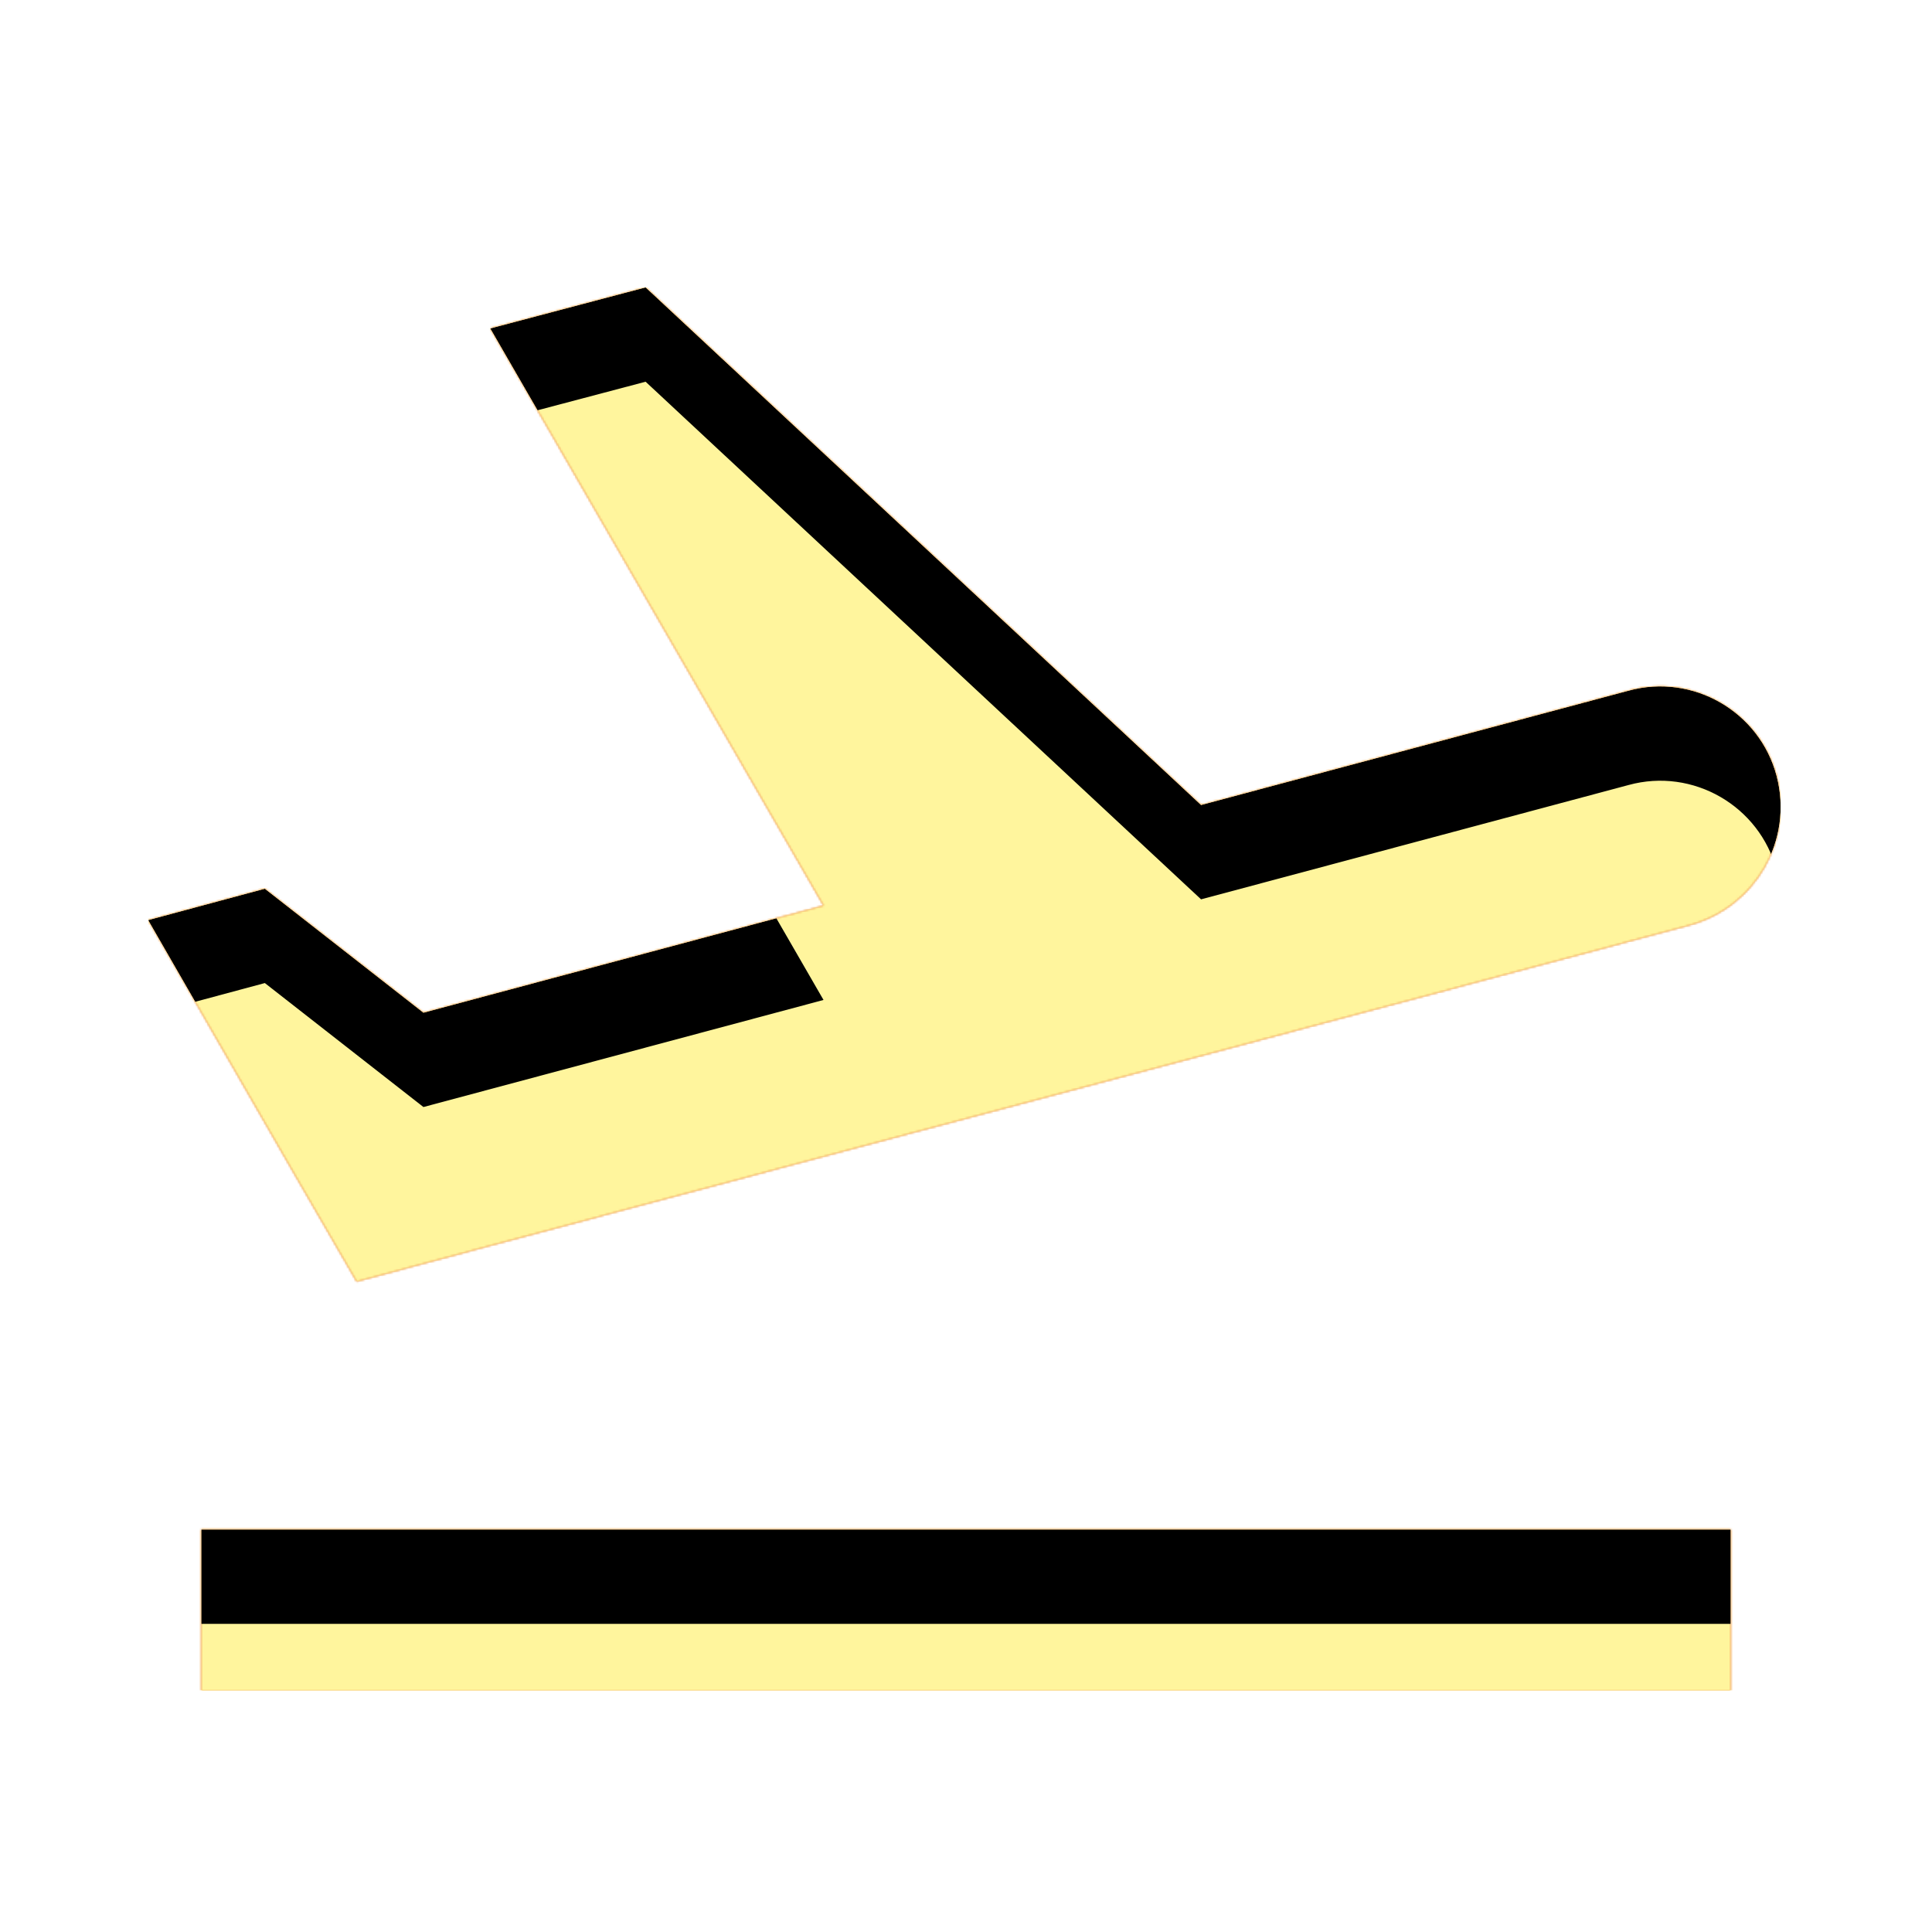 <svg version="1.1" xmlns="http://www.w3.org/2000/svg" xmlns:xlink="http://www.w3.org/1999/xlink" viewBox="0,0,1024,1024">
	<!-- Color names: teamapps-color-1, teamapps-color-2, teamapps-color-3 -->
	<desc>flight_takeoff icon - Licensed under Apache License v2.0 (http://www.apache.org/licenses/LICENSE-2.0) - Created with Iconfu.com - Derivative work of Material icons (Copyright Google Inc.)</desc>
	<defs>
		<clipPath id="clip-Rg3ZkclF">
			<path d="M896,490.24l-226.56,60.59l-185.6,49.49l-226.56,60.59l-68.27,18.34l-32.85,-56.74l-77.65,-134.83l61.86,-16.64l84.06,65.71l212.05,-56.75l-176.64,-305.92l82.35,-21.76l294.4,274.35l226.56,-60.59c34.13,-9.39 69.54,11.1 78.5,45.23c8.96,34.13 -11.09,69.12 -45.65,78.93zM106.67,810.67h810.66v85.33h-810.66z"/>
		</clipPath>
		<linearGradient x1="0" y1="1024" x2="1024" y2="0" id="color-BdpCA2N9" gradientUnits="userSpaceOnUse">
			<stop offset="0.2" stop-color="#000000"/>
			<stop offset="0.8" stop-color="#ffffff"/>
		</linearGradient>
		<radialGradient cx="0" cy="0" r="1448.15" id="color-UsiM58Cj" gradientUnits="userSpaceOnUse">
			<stop offset="0.07" stop-color="#ffffff"/>
			<stop offset="0.75" stop-color="#000000"/>
		</radialGradient>
		<filter id="filter-RcVyiz2n" color-interpolation-filters="sRGB">
			<feOffset/>
		</filter>
		<filter id="filter-zMvsgJGg" x="0%" y="0%" width="100%" height="100%" color-interpolation-filters="sRGB">
			<feColorMatrix values="1 0 0 0 0 0 1 0 0 0 0 0 1 0 0 0 0 0 0.05 0" in="SourceGraphic"/>
			<feOffset dy="20"/>
			<feGaussianBlur stdDeviation="11" result="blur0"/>
			<feColorMatrix values="1 0 0 0 0 0 1 0 0 0 0 0 1 0 0 0 0 0 0.07 0" in="SourceGraphic"/>
			<feOffset dy="30"/>
			<feGaussianBlur stdDeviation="20" result="blur1"/>
			<feMerge>
				<feMergeNode in="blur0"/>
				<feMergeNode in="blur1"/>
			</feMerge>
		</filter>
		<mask id="mask-bMG55rMi">
			<path d="M896,490.24l-226.56,60.59l-185.6,49.49l-226.56,60.59l-68.27,18.34l-32.85,-56.74l-77.65,-134.83l61.86,-16.64l84.06,65.71l212.05,-56.75l-176.64,-305.92l82.35,-21.76l294.4,274.35l226.56,-60.59c34.13,-9.39 69.54,11.1 78.5,45.23c8.96,34.13 -11.09,69.12 -45.65,78.93zM106.67,810.67h810.66v85.33h-810.66z" fill="url(#color-UsiM58Cj)"/>
		</mask>
		<mask id="mask-MDyqfXeB">
			<path d="M896,490.24l-226.56,60.59l-185.6,49.49l-226.56,60.59l-68.27,18.34l-32.85,-56.74l-77.65,-134.83l61.86,-16.64l84.06,65.71l212.05,-56.75l-176.64,-305.92l82.35,-21.76l294.4,274.35l226.56,-60.59c34.13,-9.39 69.54,11.1 78.5,45.23c8.96,34.13 -11.09,69.12 -45.65,78.93zM106.67,810.67h810.66v85.33h-810.66z" fill="#ffffff"/>
		</mask>
		<mask id="mask-qyiK1t7z">
			<rect fill="url(#color-BdpCA2N9)" x="78.51" y="152.32" width="865.27" height="743.68"/>
		</mask>
	</defs>
	<g fill="none" fill-rule="nonzero" style="mix-blend-mode: normal">
		<g mask="url(#mask-MDyqfXeB)">
			<g color="#ffc107" class="teamapps-color-2">
				<rect x="78.51" y="152.32" width="865.27" height="743.68" fill="currentColor"/>
			</g>
			<g color="#e65100" class="teamapps-color-3" mask="url(#mask-qyiK1t7z)">
				<rect x="78.51" y="152.32" width="865.27" height="743.68" fill="currentColor"/>
			</g>
		</g>
		<g filter="url(#filter-RcVyiz2n)" mask="url(#mask-bMG55rMi)">
			<g color="#fff59d" class="teamapps-color-1">
				<rect x="78.51" y="152.32" width="865.27" height="743.68" fill="currentColor"/>
			</g>
		</g>
		<g clip-path="url(#clip-Rg3ZkclF)">
			<path d="M-14.49,939v-929.68h1051.27v929.68zM941.65,411.31c-8.96,-34.13 -44.37,-54.62 -78.5,-45.23l-226.56,60.59l-294.4,-274.35l-82.35,21.76l176.64,305.92l-212.05,56.75l-84.06,-65.71l-61.86,16.64l77.65,134.83l32.85,56.74l68.27,-18.34l226.56,-60.59l185.6,-49.49l226.56,-60.59c34.56,-9.81 54.61,-44.8 45.65,-78.93zM106.67,896h810.66v-85.33h-810.66z" fill="#000000" filter="url(#filter-zMvsgJGg)"/>
		</g>
	</g>
</svg>